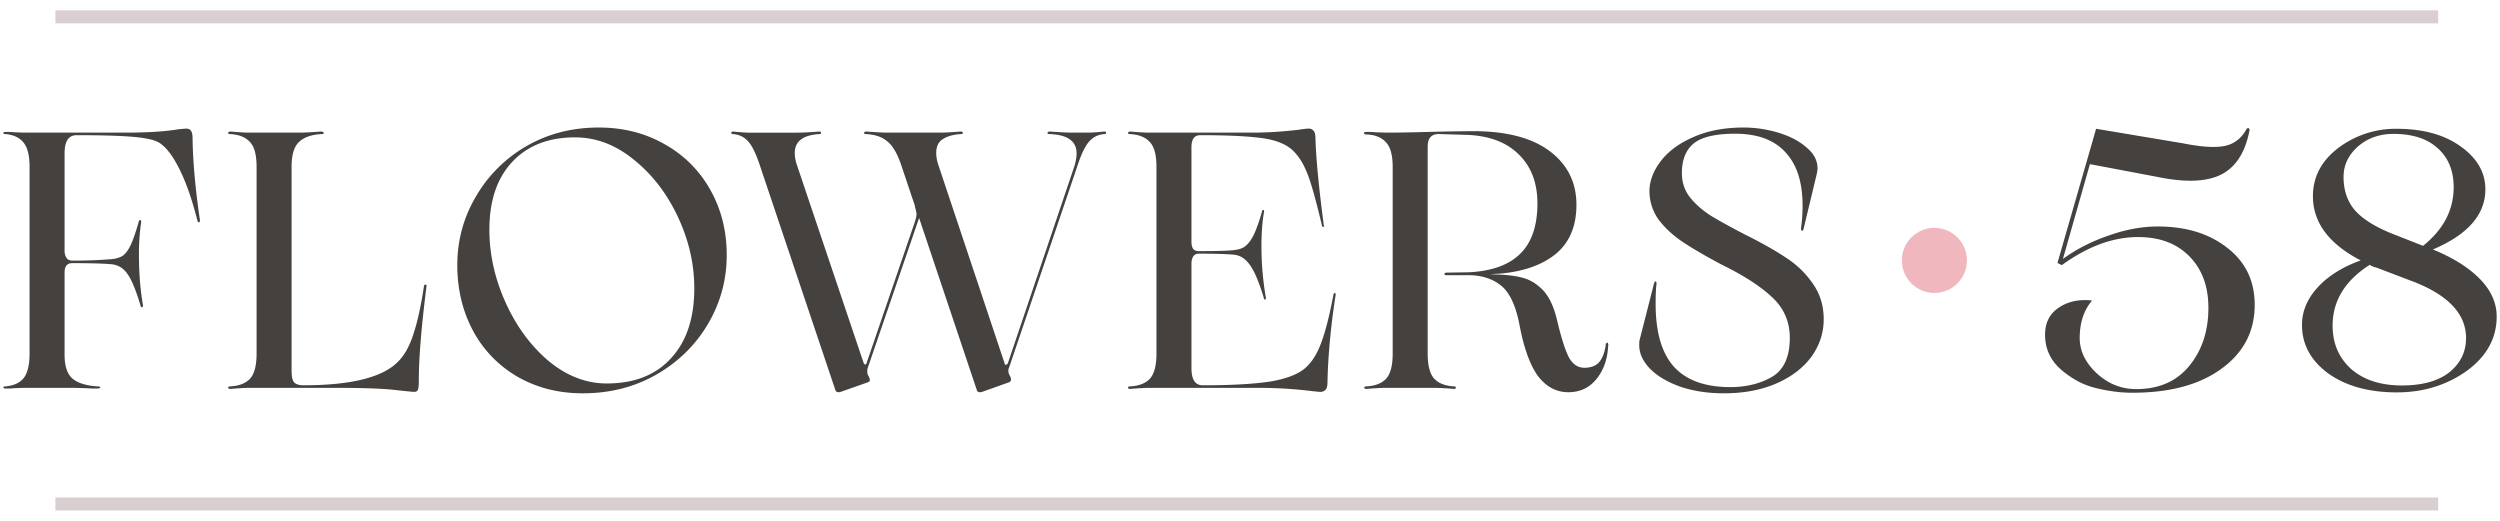 <svg width="192" height="40" fill="none" xmlns="http://www.w3.org/2000/svg"><path d="M1.095 29.814a6.364 6.364 0 01-.672.028c-.094 0-.15-.028-.168-.084 0-.056.056-.084.168-.084.634-.056 1.101-.27 1.4-.644.298-.392.448-1.017.448-1.876V12.818c0-.859-.15-1.475-.448-1.848-.299-.392-.766-.616-1.4-.672-.112 0-.168-.028-.168-.084.018-.056.074-.084.168-.084.28 0 .504.01.672.028l.672.028h7.84c1.698 0 3.052-.084 4.06-.252.373-.037.588-.056.644-.056.149 0 .261.047.336.14.074.075.121.233.14.476.018 1.81.205 3.93.56 6.356.018.13 0 .205-.056.224-.056.019-.103-.037-.14-.168-.392-1.55-.831-2.819-1.316-3.808-.486-1.008-.99-1.699-1.512-2.072-.318-.243-.971-.41-1.96-.504-.971-.093-2.464-.14-4.48-.14-.616 0-.924.467-.924 1.4v7.476c0 .205.046.383.14.532.093.15.242.224.448.224a34.23 34.23 0 003.024-.112c.354-.037.634-.121.84-.252.224-.15.429-.42.616-.812.186-.392.392-.98.616-1.764.018-.112.056-.168.112-.168.074 0 .102.056.084.168a16.884 16.884 0 00-.168 2.492c0 1.4.102 2.688.308 3.864.018.093-.01.15-.084.168-.056 0-.094-.056-.112-.168-.355-1.176-.691-1.979-1.008-2.408-.299-.43-.7-.672-1.204-.728-.616-.056-1.624-.084-3.024-.084-.392 0-.588.243-.588.728v6.3c0 .859.196 1.465.588 1.82.41.355 1.054.56 1.932.616.149 0 .224.028.224.084 0 .019-.028.037-.084.056a.311.311 0 01-.14.028 9.78 9.78 0 01-.84-.028l-.952-.028h-3.92l-.672.028zm18.107-.028c-.336 0-.84.028-1.512.084-.093 0-.149-.028-.168-.084 0-.075.056-.112.168-.112.672-.037 1.176-.233 1.512-.588.336-.373.504-1.017.504-1.932V12.818c0-.915-.168-1.55-.504-1.904-.336-.373-.84-.579-1.512-.616-.112 0-.168-.028-.168-.084.019-.075.075-.112.168-.112.672.056 1.176.084 1.512.084h3.752c.411 0 .98-.028 1.708-.084.112 0 .178.037.196.112.019.056-.037.084-.168.084-.765.037-1.344.243-1.736.616-.373.355-.56.99-.56 1.904v15.624c0 .467.066.775.196.924.15.15.383.224.7.224 3.79 0 6.254-.644 7.392-1.932.448-.485.812-1.176 1.092-2.072.299-.915.56-2.11.784-3.584.019-.112.056-.159.112-.14.075 0 .103.047.084.14-.392 3.099-.588 5.497-.588 7.196 0 .355-.018.588-.056.7-.037.13-.14.196-.308.196-.13 0-.69-.056-1.68-.168-.97-.093-2.482-.14-4.536-.14h-6.384zm25.551.42c-1.848 0-3.509-.42-4.984-1.26a8.928 8.928 0 01-3.416-3.5c-.82-1.512-1.232-3.21-1.232-5.096 0-1.867.467-3.603 1.4-5.208a10.586 10.586 0 013.864-3.892c1.662-.97 3.528-1.456 5.6-1.456 1.886 0 3.575.43 5.068 1.288a9.012 9.012 0 013.5 3.5c.84 1.493 1.26 3.164 1.26 5.012 0 1.885-.476 3.64-1.428 5.264s-2.268 2.921-3.948 3.892c-1.68.97-3.574 1.456-5.684 1.456zm1.848-.756c2.11 0 3.752-.644 4.928-1.932 1.195-1.288 1.792-3.08 1.792-5.376 0-1.867-.42-3.696-1.26-5.488-.84-1.792-1.969-3.257-3.388-4.396-1.4-1.139-2.902-1.708-4.508-1.708-2.053 0-3.668.635-4.844 1.904-1.157 1.25-1.736 2.977-1.736 5.18 0 1.885.411 3.743 1.232 5.572.822 1.83 1.923 3.332 3.304 4.508 1.4 1.157 2.894 1.736 4.48 1.736zM84.81 10.102c.093 0 .14.037.14.112 0 .056-.047.084-.14.084-.486.037-.878.233-1.176.588-.3.336-.598.961-.896 1.876l-5.236 15.456-.028.056a.48.48 0 00-.028.196c0 .112.018.205.056.28l.112.224a.39.39 0 01.028.168c0 .112-.056.187-.168.224l-2.044.728a.62.62 0 01-.196.028c-.112 0-.187-.065-.224-.196l-4.424-13.188-3.92 11.452a.699.699 0 00-.056.308c0 .13.009.215.028.252l.112.224c.037.112.056.177.056.196 0 .093-.056.159-.168.196l-2.072.728a.39.39 0 01-.168.028c-.131 0-.215-.065-.252-.196l-5.768-17.164c-.3-.915-.598-1.54-.896-1.876-.3-.355-.691-.55-1.176-.588-.094 0-.14-.028-.14-.084 0-.075.046-.112.14-.112.56.056.96.084 1.204.084h3.78c.354 0 .896-.028 1.624-.084.093 0 .14.037.14.112.018.056-.028.084-.14.084-1.251.075-1.876.56-1.876 1.456 0 .299.065.635.196 1.008l5.096 15.12c.037.075.074.112.112.112.056 0 .093-.037.112-.112l3.696-10.808c.093-.28.14-.485.14-.616 0-.112-.047-.327-.14-.644l.028.028-1.036-3.08c-.3-.915-.654-1.54-1.064-1.876-.392-.355-.943-.55-1.652-.588-.112 0-.168-.028-.168-.084.018-.075.084-.112.196-.112.728.056 1.278.084 1.652.084h3.948c.354 0 .896-.028 1.624-.084.112 0 .168.037.168.112.018.056-.038.084-.168.084-.58.037-1.036.168-1.372.392-.336.205-.504.56-.504 1.064 0 .299.065.635.196 1.008l5.04 15.092c.018.112.056.168.112.168a.373.373 0 00.168-.14v-.028l5.096-15.092c.112-.373.168-.7.168-.98 0-.933-.682-1.428-2.044-1.484-.131 0-.196-.028-.196-.084.018-.075.084-.112.196-.112.784.056 1.372.084 1.764.084h1.204c.242 0 .644-.028 1.204-.084zm3.502 19.684c-.336 0-.84.028-1.512.084-.093 0-.15-.028-.168-.084 0-.075.056-.112.168-.112.672-.037 1.176-.233 1.512-.588.336-.373.504-1.017.504-1.932V12.818c0-.915-.168-1.55-.504-1.904-.336-.373-.84-.579-1.512-.616-.112 0-.168-.028-.168-.084.019-.075.075-.112.168-.112.672.056 1.176.084 1.512.084h7.84c1.157 0 2.361-.075 3.612-.224.336-.056.588-.084.756-.084.149 0 .261.047.336.14.093.075.149.233.168.476.037 1.568.252 3.836.644 6.804.019.093 0 .14-.056.14-.037 0-.065-.037-.084-.112-.448-1.885-.812-3.192-1.092-3.92-.28-.728-.616-1.297-1.008-1.708-.485-.541-1.26-.896-2.324-1.064-1.064-.168-2.707-.252-4.928-.252-.448 0-.672.308-.672.924v7.28c0 .187.037.355.112.504.093.13.243.196.448.196 1.437 0 2.352-.028 2.744-.084.336-.037.607-.13.812-.28.224-.168.439-.448.644-.84.205-.41.42-1.008.644-1.792.019-.112.056-.168.112-.168s.075.056.056.168c-.13.728-.196 1.596-.196 2.604a23 23 0 00.336 3.948c.019.093 0 .15-.056.168-.056 0-.093-.056-.112-.168-.355-1.176-.7-1.997-1.036-2.464-.336-.485-.737-.756-1.204-.812-.579-.056-1.493-.084-2.744-.084a.475.475 0 00-.448.252 1.11 1.11 0 00-.112.504v8.036c0 .877.29 1.316.868 1.316 2.277 0 4.041-.103 5.292-.308 1.25-.224 2.137-.588 2.66-1.092.467-.43.849-1.055 1.148-1.876.317-.84.625-2.044.924-3.612.019-.13.056-.196.112-.196.075 0 .093.075.056.224-.373 2.427-.579 4.676-.616 6.748-.019.243-.075.401-.168.476a.53.53 0 01-.392.14c-.075 0-.28-.019-.616-.056a33.857 33.857 0 00-4.2-.252h-8.26zm34.998-3.22c0-.075.009-.13.028-.168.037-.056.075-.084.112-.084.019 0 .037.028.056.084.019.037.019.103 0 .196-.056 1.027-.364 1.876-.924 2.548-.541.653-1.251.98-2.128.98-.933 0-1.717-.42-2.352-1.26-.616-.859-1.092-2.203-1.428-4.032-.28-1.381-.728-2.333-1.344-2.856-.616-.523-1.419-.803-2.408-.84h-1.848c-.093 0-.14-.028-.14-.084 0-.056.047-.093.14-.112l1.764-.028c1.755-.093 3.061-.57 3.92-1.428.877-.859 1.316-2.147 1.316-3.864 0-1.587-.485-2.847-1.456-3.78-.971-.952-2.343-1.447-4.116-1.484l-1.904-.056c-.336-.019-.579.056-.728.224-.149.15-.224.41-.224.784v15.848c0 .915.168 1.559.504 1.932.336.355.84.55 1.512.588.112 0 .159.037.14.112 0 .056-.047.084-.14.084a19.937 19.937 0 00-1.512-.084h-3.696c-.336 0-.84.028-1.512.084-.093 0-.149-.028-.168-.084 0-.075.056-.112.168-.112.672-.037 1.176-.233 1.512-.588.336-.373.504-1.017.504-1.932V12.818c0-.915-.177-1.55-.532-1.904-.336-.373-.84-.57-1.512-.588-.112-.019-.168-.056-.168-.112.019-.056.084-.084.196-.084.28 0 .513.01.7.028l.812.028c.859 0 1.96-.019 3.304-.056a172.01 172.01 0 013.388-.056c2.557 0 4.517.513 5.88 1.54 1.363 1.027 2.044 2.399 2.044 4.116 0 1.643-.532 2.903-1.596 3.78-1.064.859-2.52 1.363-4.368 1.512l-.672.028.42.028c.821.019 1.512.103 2.072.252.579.15 1.101.467 1.568.952.467.485.821 1.223 1.064 2.212.317 1.344.616 2.305.896 2.884.299.579.709.868 1.232.868.467 0 .831-.13 1.092-.392.261-.28.439-.71.532-1.288zm3.703-4.732c.037-.15.084-.224.14-.224.018 0 .037.028.056.084.018.037.018.103 0 .196-.038.336-.056.821-.056 1.456 0 2.184.476 3.799 1.428 4.844.952 1.027 2.389 1.54 4.312 1.54 1.213 0 2.277-.261 3.192-.784.914-.541 1.372-1.54 1.372-2.996 0-1.25-.458-2.296-1.372-3.136-.896-.84-2.184-1.67-3.864-2.492-1.232-.653-2.24-1.241-3.024-1.764-.766-.523-1.382-1.101-1.848-1.736a3.775 3.775 0 01-.672-2.184c.018-.784.317-1.55.896-2.296.578-.747 1.409-1.353 2.492-1.82 1.101-.485 2.38-.728 3.836-.728.896 0 1.782.13 2.66.392.877.261 1.596.635 2.156 1.12.578.467.868 1.008.868 1.624 0 .093-.019.233-.056.42l-1.008 4.2c-.019.112-.056.168-.112.168-.075 0-.103-.084-.084-.252.074-.523.112-1.083.112-1.68 0-1.792-.439-3.155-1.316-4.088-.859-.952-2.147-1.428-3.864-1.428-1.512 0-2.576.252-3.192.756-.598.504-.896 1.26-.896 2.268 0 .69.196 1.297.588 1.82.41.523.942.999 1.596 1.428.672.41 1.586.915 2.744 1.512 1.269.635 2.305 1.223 3.108 1.764a7.205 7.205 0 012.016 1.96c.56.784.84 1.699.84 2.744 0 1.045-.318 2.007-.952 2.884-.635.859-1.531 1.54-2.688 2.044-1.158.504-2.502.756-4.032.756-1.214 0-2.324-.168-3.332-.504-.99-.355-1.764-.812-2.324-1.372-.56-.579-.84-1.185-.84-1.82 0-.168.009-.299.028-.392l1.092-4.284z" fill="#44413F"/><circle cx="148.561" cy="20" r="2.5" fill="#F0B8BE"/><path d="M163.781 30.163c-.952 0-1.932-.13-2.94-.392-.934-.243-1.811-.728-2.632-1.456-.766-.71-1.148-1.577-1.148-2.604 0-.915.345-1.605 1.036-2.072.709-.485 1.568-.672 2.576-.56-.635.747-.952 1.708-.952 2.884 0 .99.438 1.895 1.316 2.716.877.803 1.885 1.204 3.024 1.204 1.736 0 3.089-.588 4.06-1.764.989-1.195 1.484-2.688 1.484-4.48 0-1.643-.486-2.959-1.456-3.948-.971-.99-2.287-1.484-3.948-1.484-1.923 0-3.874.719-5.852 2.156l-.336-.168 2.968-10.304 6.692 1.12c1.4.28 2.464.345 3.192.196.728-.15 1.288-.588 1.68-1.316.112-.093.186-.065.224.084-.318 1.699-1.036 2.837-2.156 3.416-1.12.579-2.763.644-4.928.196l-5.18-.98-2.072 7.28c1.026-.747 2.193-1.344 3.5-1.792 1.306-.467 2.566-.7 3.78-.7 2.165 0 3.938.541 5.32 1.624 1.418 1.083 2.128 2.548 2.128 4.396 0 2.035-.85 3.668-2.548 4.9-1.68 1.232-3.958 1.848-6.832 1.848zm23.064-11.004c1.55.635 2.754 1.39 3.612 2.268.859.877 1.288 1.839 1.288 2.884 0 1.661-.765 3.052-2.296 4.172-1.549 1.101-3.341 1.652-5.376 1.652-2.146 0-3.901-.485-5.264-1.456-1.344-.99-2.016-2.23-2.016-3.724 0-1.045.402-2.007 1.204-2.884.803-.877 1.904-1.568 3.304-2.072-2.445-1.27-3.668-2.912-3.668-4.928 0-1.475.644-2.707 1.932-3.696a7.304 7.304 0 014.48-1.484c2.054 0 3.706.457 4.956 1.372 1.251.896 1.876 1.988 1.876 3.276 0 1.941-1.344 3.481-4.032 4.62zm-6.86-5.572c0 .99.271 1.82.812 2.492.56.672 1.494 1.279 2.8 1.82l2.492.98c1.568-1.25 2.352-2.753 2.352-4.508 0-1.25-.401-2.24-1.204-2.968-.802-.747-1.941-1.12-3.416-1.12-1.082 0-1.997.327-2.744.98-.728.653-1.092 1.428-1.092 2.324zm9.408 12.376c0-1.81-1.306-3.239-3.92-4.284l-2.94-1.12c-.242-.056-.42-.13-.532-.224-1.904 1.213-2.856 2.772-2.856 4.676 0 1.363.476 2.473 1.428 3.332.971.84 2.268 1.26 3.892 1.26 1.568 0 2.782-.336 3.64-1.008.859-.69 1.288-1.568 1.288-2.632z" fill="#44413F"/><path stroke="#DACFD0" d="M4.255 38.706h183m-183-37.412h183"/></svg>